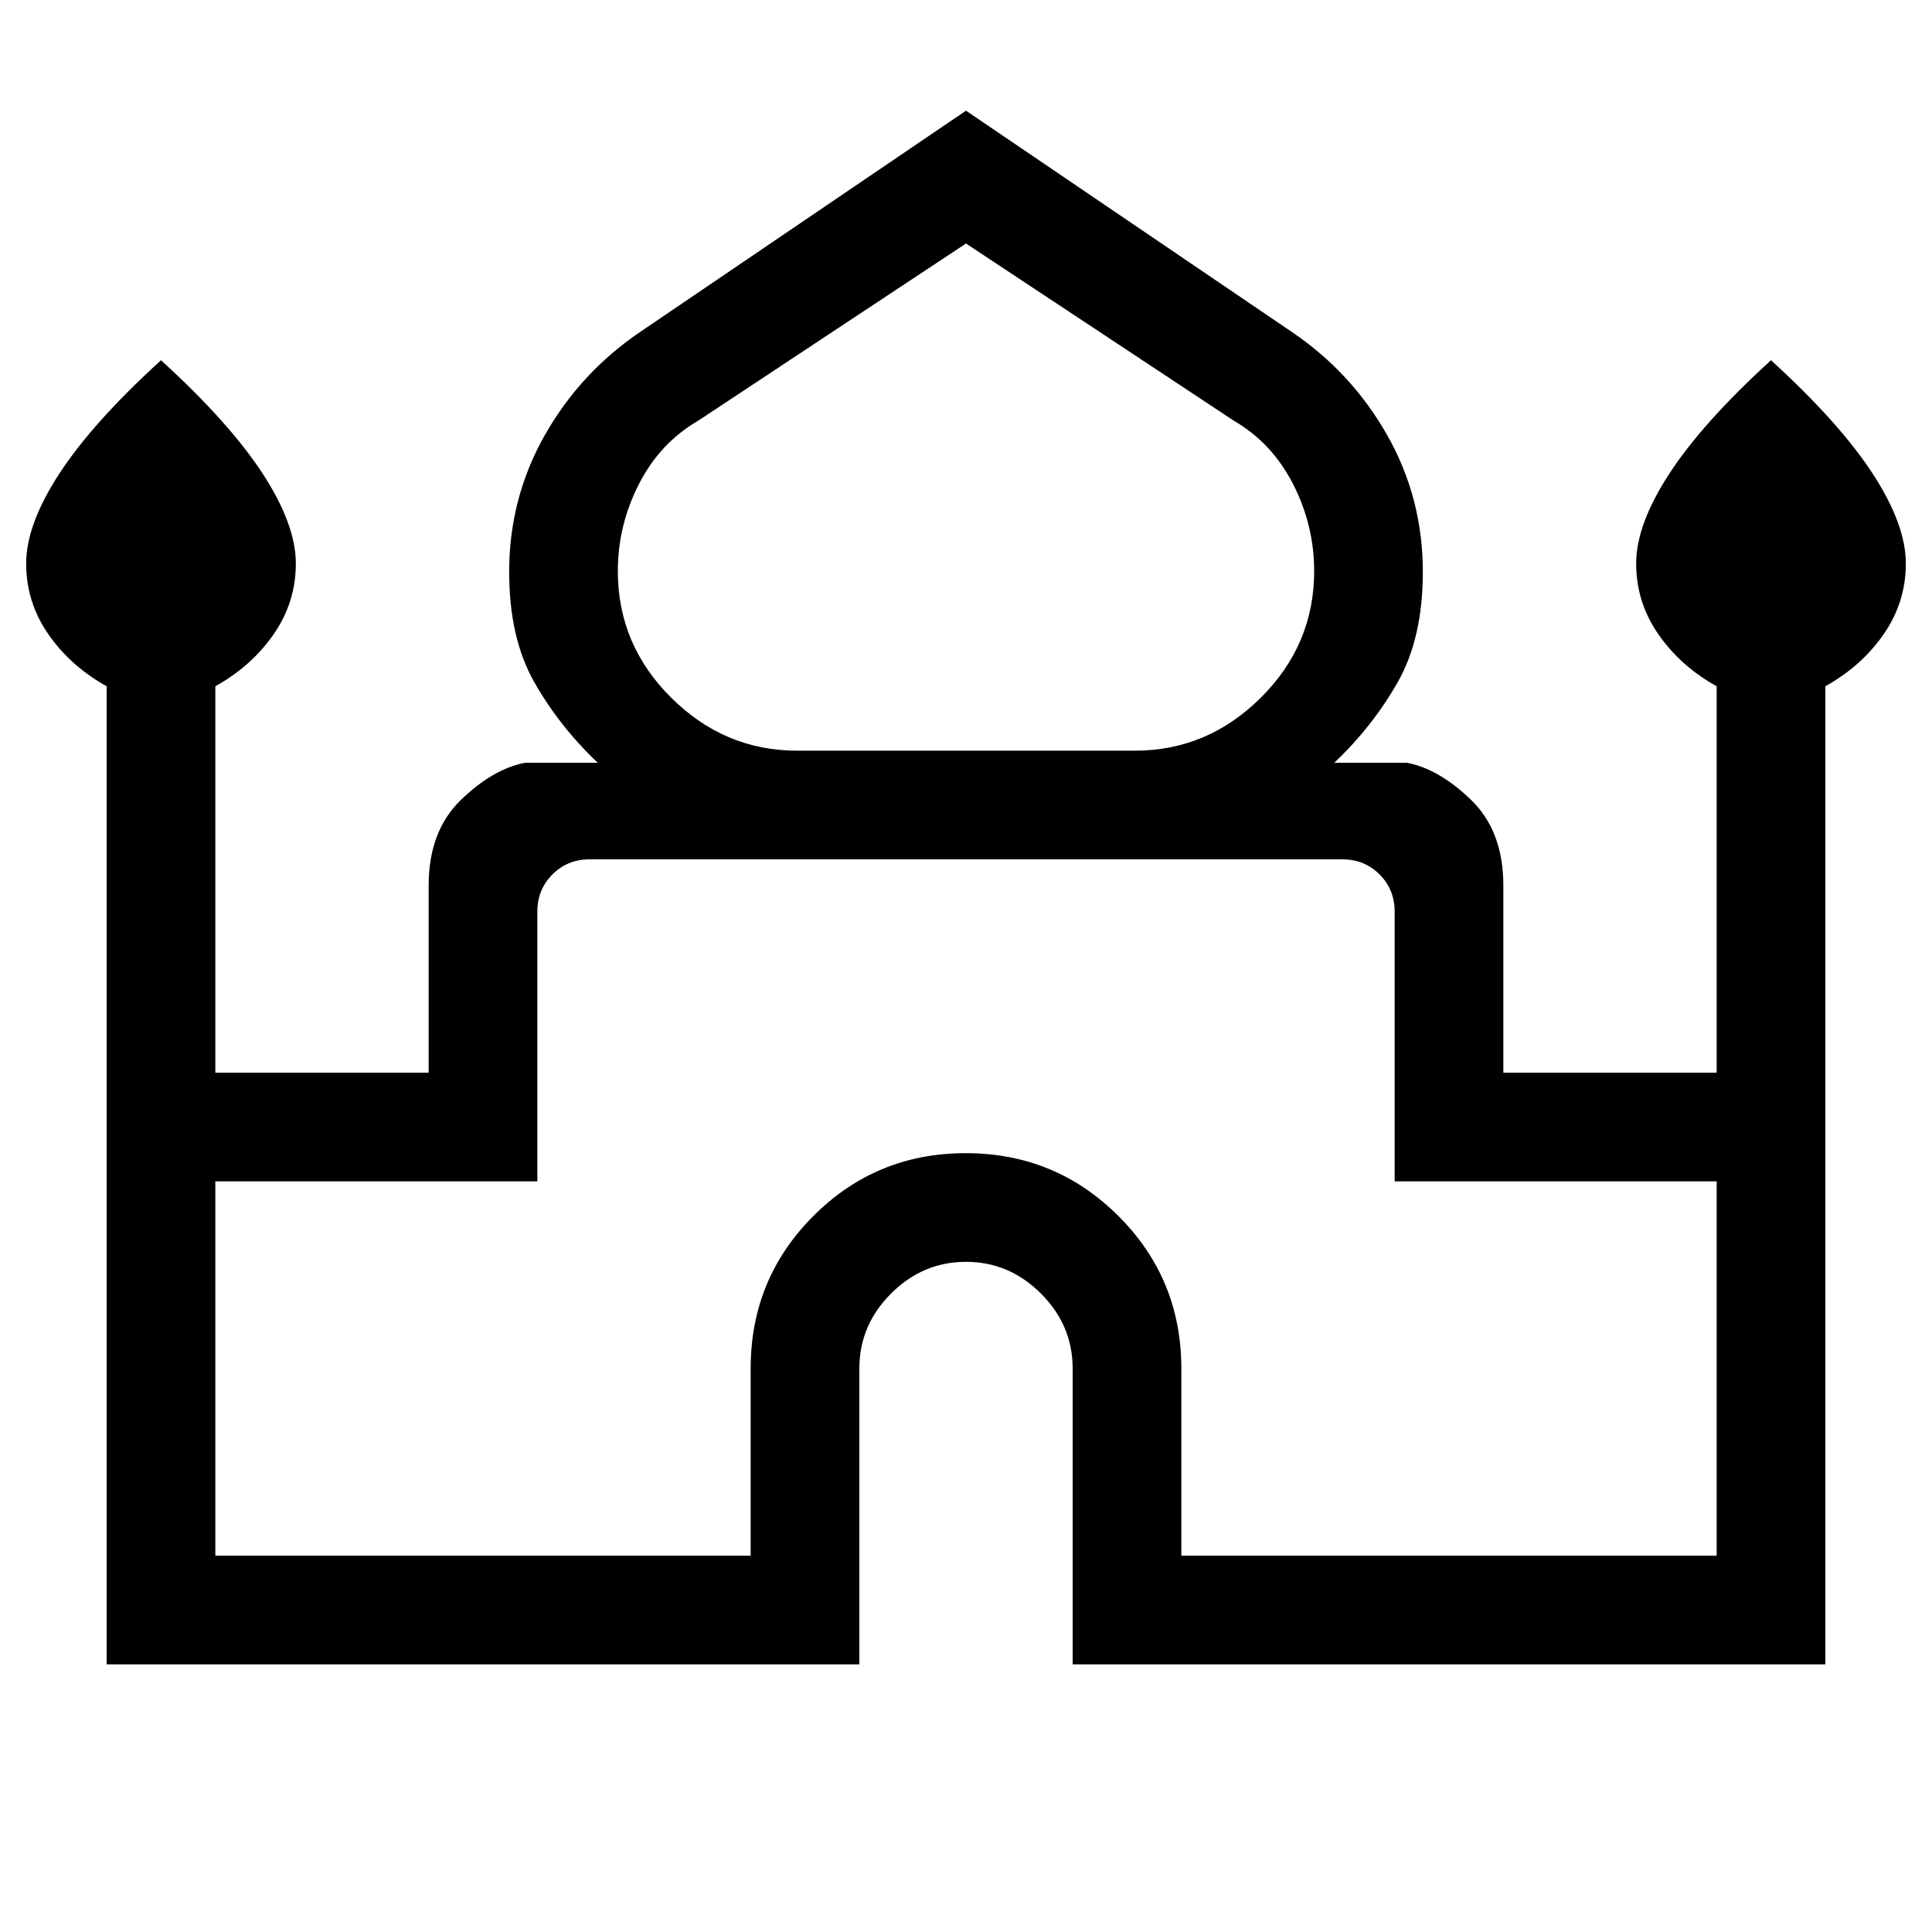 <svg xmlns="http://www.w3.org/2000/svg" height="24" viewBox="0 -960 960 960" width="24"><path d="M53-133v-486q-18-10-29-25.88Q13-660.76 13-680q0-19.36 16.5-44.68T80-781q34 31 50.5 56.32T147-680q0 19.24-11 35.12Q125-629 107-619v192h106v-93q0-27 16-42.5t32-18.5h36q-19-18-31.5-40T253-675.81q0-36.67 17.64-67.85Q288.29-774.83 318-795l162-110 162 110q29.71 20.17 47.36 51.34Q707-712.48 707-675.81 707-643 694.5-621T663-581h36q16 3 32 18.5t16 42.5v93h106v-192q-18-10-29-25.88-11-15.88-11-35.12 0-19.36 16.5-44.68T880-781q34 31 50.5 56.32T947-680q0 19.24-11 35.12Q925-629 907-619v486H533v-147q0-21.48-15.76-37.24Q501.48-333 480-333q-21.48 0-37.24 15.76Q427-301.48 427-280v147H53Zm343-454h168q36 0 62.5-26.33 26.5-26.34 26.5-62.85 0-22.82-10.5-43.32T613-751l-133-88-133 88q-19 11-29.5 31.5T307-676.18q0 36.51 26.5 62.85Q360-587 396-587ZM107-187h266v-93q0-44.58 31.17-75.79Q435.35-387 479.88-387q44.54 0 75.83 31.21T587-280v93h266v-186H693v-134q0-11-7.5-18.5T667-533H293q-11 0-18.5 7.5T267-507v134H107v186Zm373-346Zm0-54Zm0 6Z"/></svg>